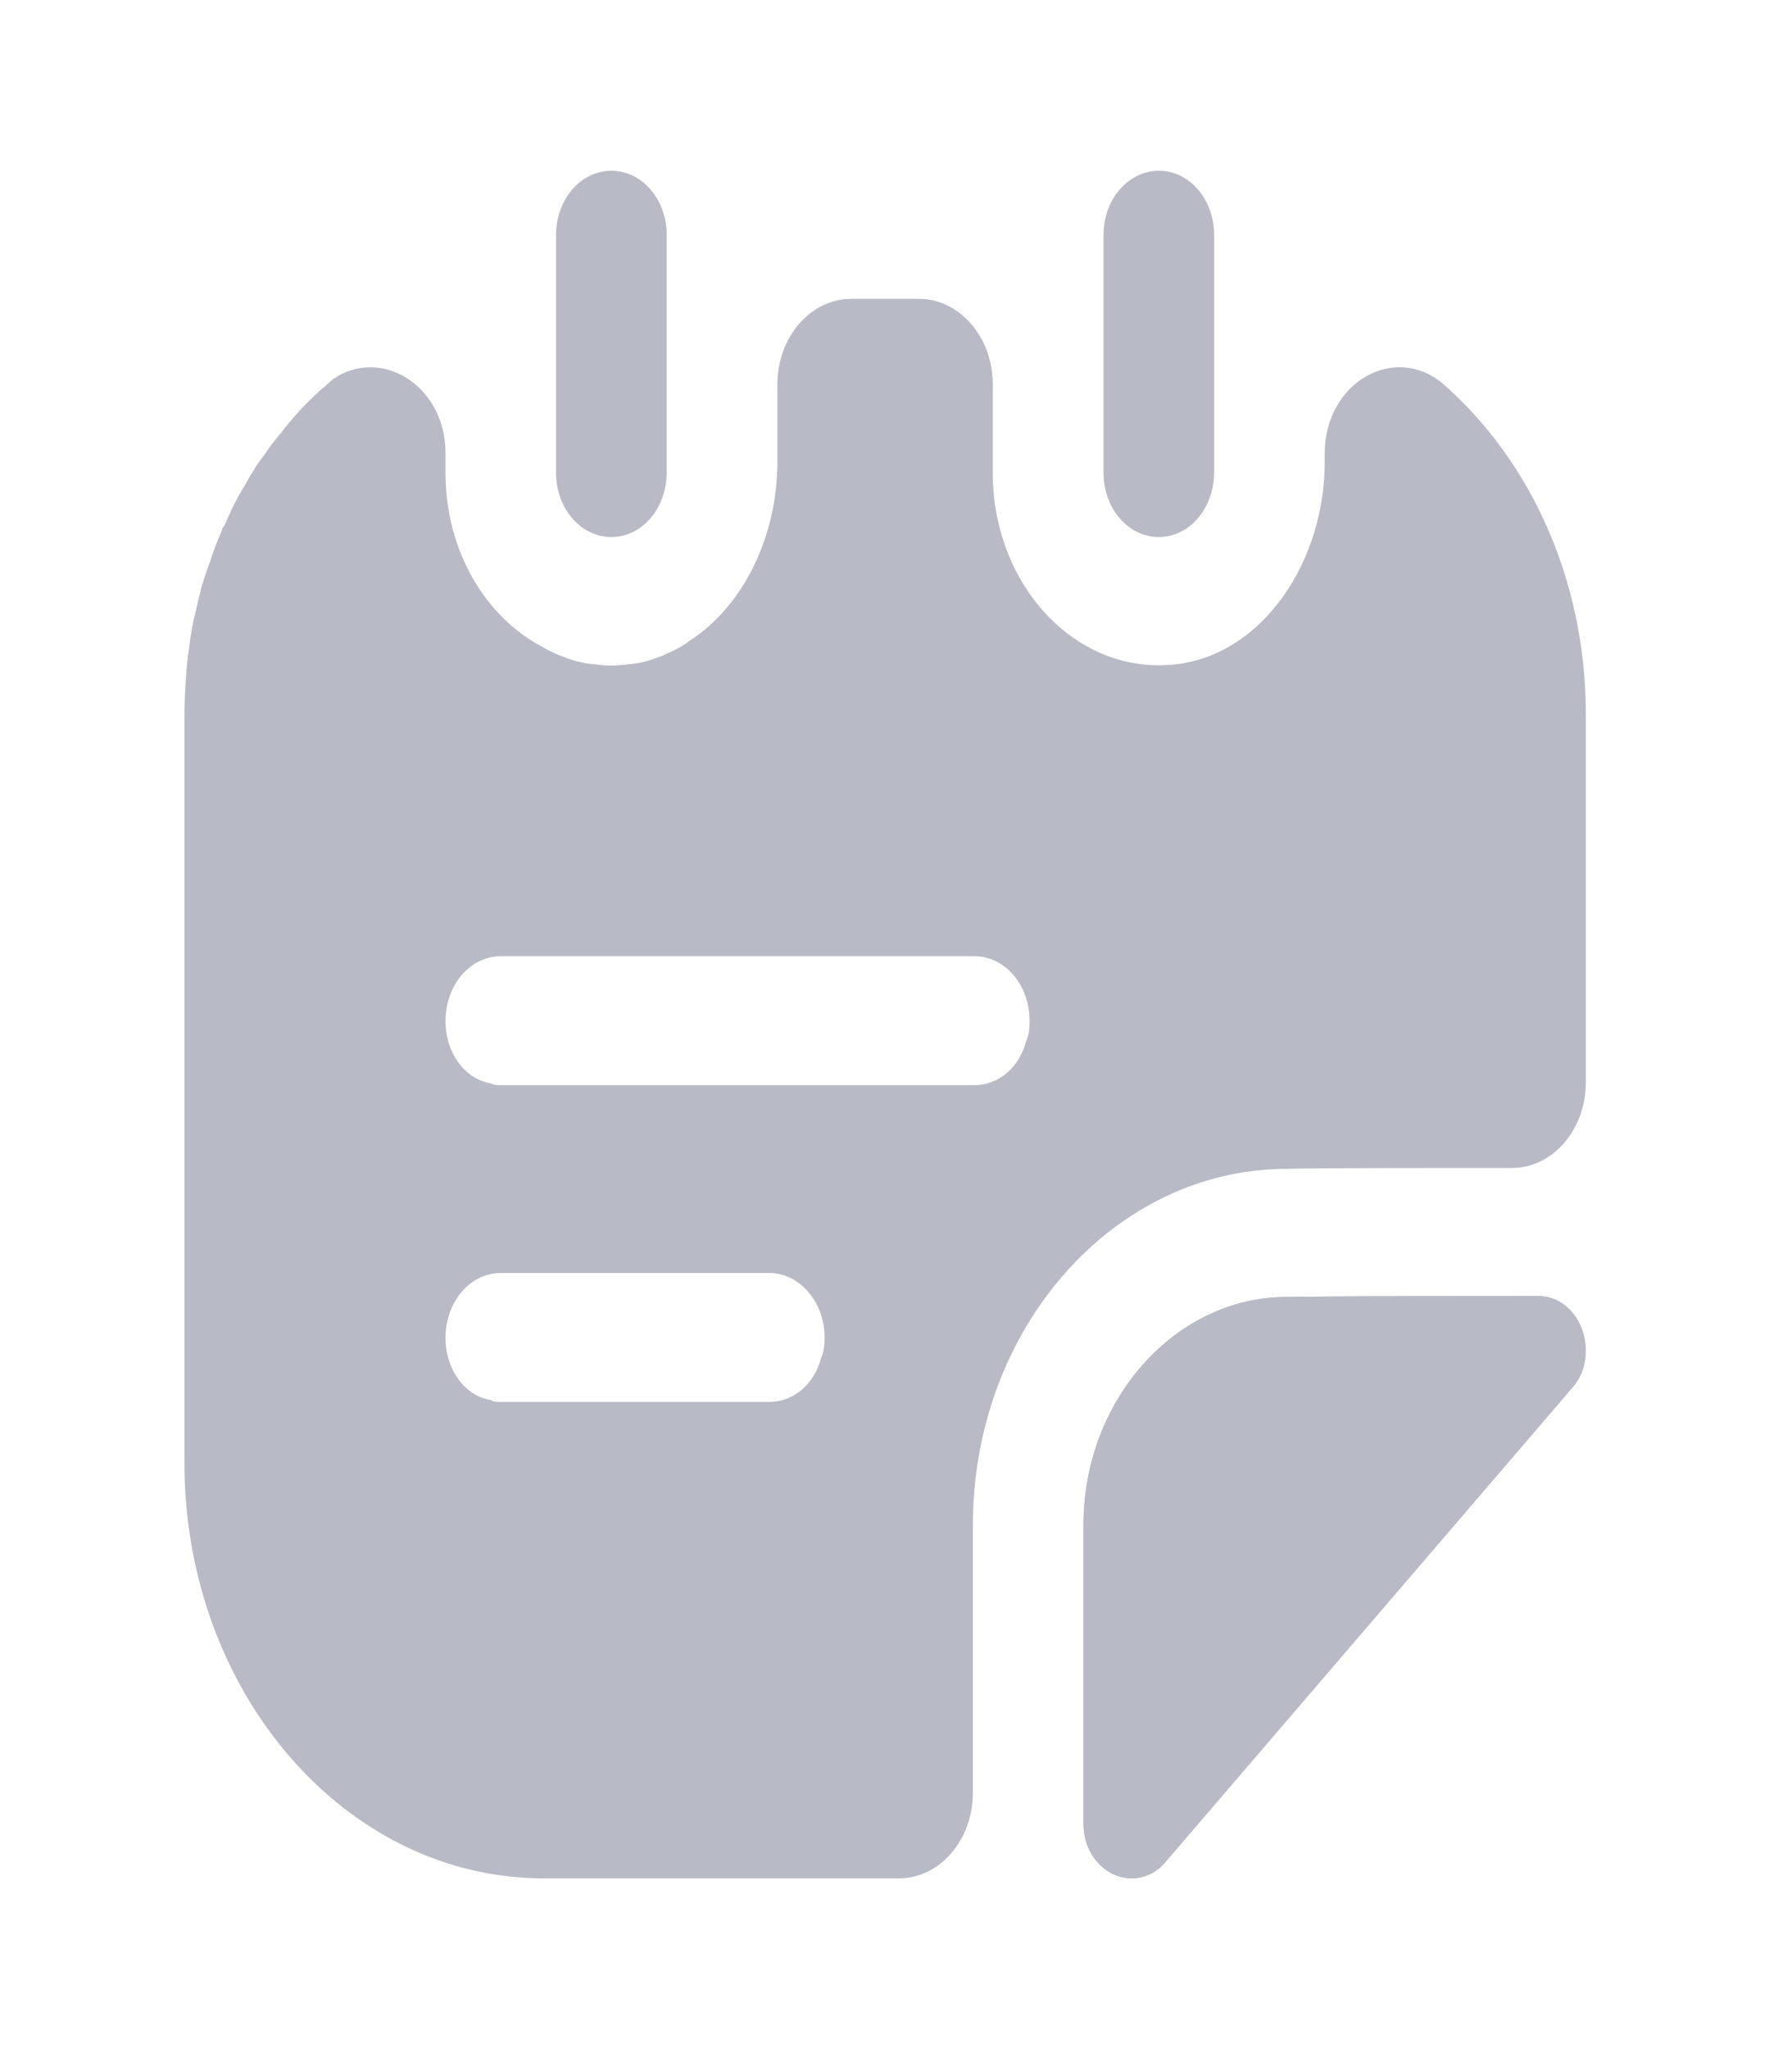 <svg width="21" height="24" viewBox="0 0 21 24" fill="none" xmlns="http://www.w3.org/2000/svg">
<g opacity="0.5">
<path d="M7.165 6.29C6.802 6.29 6.516 5.95 6.516 5.54V2.75C6.516 2.34 6.802 2 7.165 2C7.528 2 7.813 2.34 7.813 2.75V5.53C7.813 5.95 7.528 6.29 7.165 6.29Z" fill="#71758E"/>
<path d="M13.58 6.29C13.217 6.29 12.932 5.95 12.932 5.54V2.75C12.932 2.33 13.226 2 13.58 2C13.943 2 14.228 2.34 14.228 2.75V5.53C14.228 5.95 13.943 6.29 13.58 6.29Z" fill="#71758E"/>
<path d="M18.583 15.82C18.583 15.97 18.54 16.12 18.428 16.25C17.174 17.71 14.944 20.31 13.665 21.8C13.553 21.94 13.406 22 13.259 22C12.974 22 12.697 21.74 12.697 21.36V17.86C12.697 16.4 13.769 15.19 15.083 15.19C15.904 15.18 17.045 15.18 18.021 15.18C18.359 15.18 18.583 15.49 18.583 15.82Z" fill="#71758E"/>
<path d="M18.583 15.82C18.583 15.97 18.54 16.12 18.428 16.25C17.174 17.71 14.944 20.31 13.665 21.8C13.553 21.94 13.406 22 13.259 22C12.974 22 12.697 21.74 12.697 21.36V17.86C12.697 16.4 13.769 15.19 15.083 15.19C15.904 15.18 17.045 15.18 18.021 15.18C18.359 15.18 18.583 15.49 18.583 15.82Z" fill="#71758E"/>
<path d="M16.916 4.5C16.345 4.01 15.524 4.48 15.524 5.31V5.41C15.524 6.58 14.798 7.66 13.787 7.78C12.62 7.92 11.634 6.86 11.634 5.54V4.5C11.634 3.95 11.245 3.5 10.77 3.5H9.975C9.499 3.5 9.11 3.95 9.11 4.5V5.41C9.11 6.29 8.704 7.11 8.073 7.51C8.039 7.54 8.004 7.56 7.969 7.58C7.961 7.58 7.961 7.59 7.952 7.59C7.892 7.62 7.831 7.65 7.762 7.68C7.745 7.69 7.727 7.69 7.71 7.7C7.606 7.74 7.494 7.77 7.373 7.78H7.364C7.235 7.8 7.096 7.8 6.967 7.78H6.958C6.837 7.77 6.725 7.74 6.621 7.7C6.535 7.67 6.448 7.63 6.362 7.58C5.688 7.23 5.221 6.45 5.221 5.54V5.31C5.221 4.54 4.512 4.08 3.95 4.41C3.942 4.42 3.933 4.42 3.924 4.43H3.916C3.855 4.48 3.803 4.53 3.743 4.58C3.648 4.67 3.553 4.76 3.466 4.86C3.406 4.93 3.345 5 3.293 5.07C3.224 5.15 3.164 5.23 3.103 5.32C3.06 5.38 3.008 5.44 2.973 5.51C2.93 5.57 2.896 5.64 2.861 5.7C2.852 5.71 2.844 5.72 2.835 5.74C2.757 5.87 2.688 6.02 2.628 6.16C2.61 6.18 2.602 6.19 2.602 6.21C2.55 6.33 2.498 6.45 2.463 6.58C2.438 6.63 2.429 6.67 2.412 6.72C2.394 6.76 2.386 6.81 2.368 6.85C2.342 6.95 2.317 7.06 2.291 7.17C2.256 7.31 2.23 7.46 2.213 7.61C2.195 7.72 2.187 7.83 2.178 7.95C2.17 8.09 2.161 8.23 2.161 8.37V17.13C2.161 19.82 4.045 22 6.37 22H10.537C11.012 22 11.401 21.55 11.401 21V17.86C11.401 15.56 13.052 13.69 15.083 13.69C15.541 13.68 16.656 13.68 17.719 13.68C18.195 13.68 18.584 13.23 18.584 12.68V8.37C18.584 6.78 17.927 5.39 16.916 4.5ZM9.62 15.91C9.543 16.21 9.301 16.42 9.015 16.42H5.869C5.826 16.42 5.791 16.42 5.757 16.4C5.445 16.35 5.221 16.04 5.221 15.67C5.221 15.25 5.506 14.91 5.869 14.91H9.015C9.37 14.91 9.664 15.25 9.664 15.67C9.664 15.75 9.655 15.84 9.62 15.91ZM12.023 12.2C11.945 12.5 11.704 12.71 11.418 12.71H5.869C5.826 12.71 5.791 12.71 5.757 12.69C5.445 12.64 5.221 12.33 5.221 11.96C5.221 11.54 5.506 11.2 5.869 11.2H11.418C11.781 11.2 12.066 11.54 12.066 11.96C12.066 12.04 12.058 12.13 12.023 12.2Z" fill="#71758E"/>
</g>
</svg>
